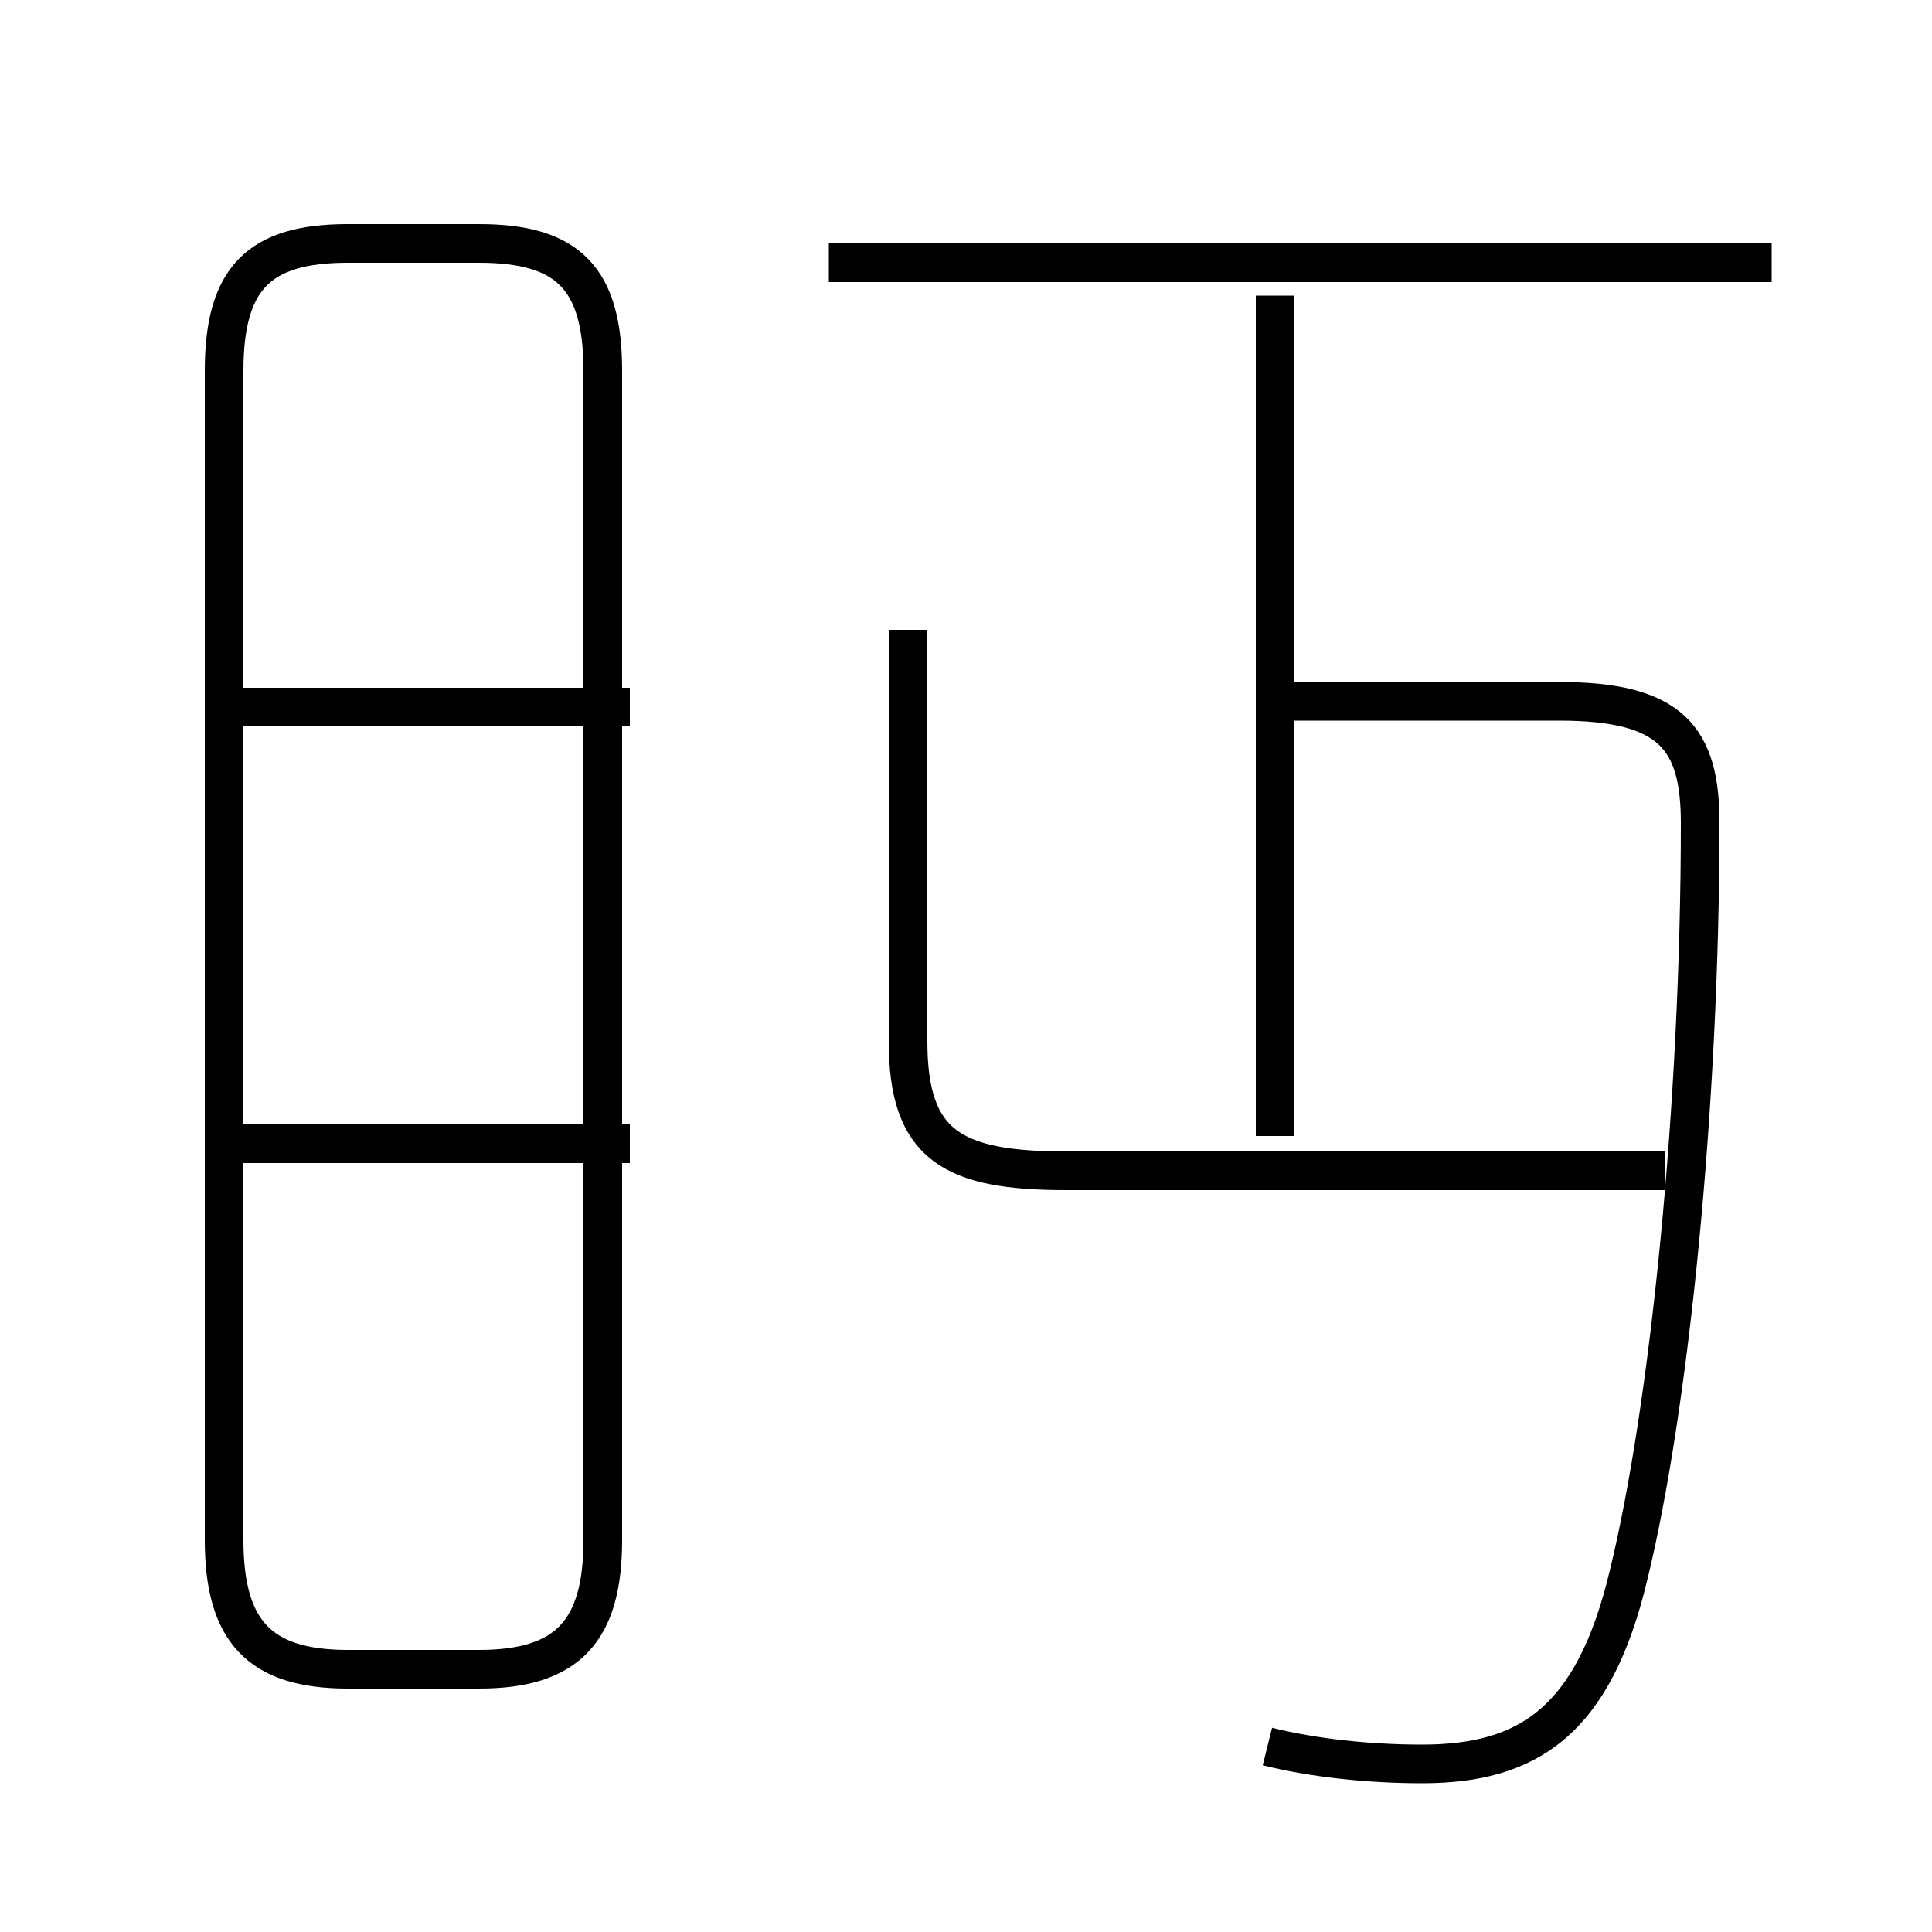 <?xml version='1.0' encoding='utf8'?>
<svg viewBox="0.0 -6.0 50.0 50.0" version="1.1" xmlns="http://www.w3.org/2000/svg">
<rect x="0.0" y="-6.0" width="50.0" height="50.0" fill="#808080" stroke="none"/>
<rect x="-1000" y="-1000" width="2000" height="2000" stroke="white" fill="white"/>
<g style="fill:white;stroke:#000000;  stroke-width:1">
<path d="M 9.0 -0.8 L 12.4 -0.8 C 14.7 -0.8 15.6 -1.8 15.6 -4.15 L 15.6 -34.4 C 15.6 -36.8 14.7 -37.7 12.4 -37.7 L 9.0 -37.7 C 6.7 -37.7 5.8 -36.8 5.8 -34.4 L 5.8 -4.15 C 5.8 -1.8 6.7 -0.8 9.0 -0.8 Z M 16.3 -14.4 L 6.05 -14.4 M 16.3 -25.7 L 6.05 -25.7 M 32.8 1.2 C 34.0 1.5 35.45 1.65 36.8 1.65 C 39.55 1.65 41.25 0.55 42.15 -3.25 C 43.2 -7.55 44.0 -15.4 44.0 -22.7 C 44.0 -24.9 43.25 -25.85 40.35 -25.85 L 32.8 -25.85 M 43.1 -13.7 L 27.6 -13.7 C 24.65 -13.7 23.5 -14.35 23.5 -17.05 L 23.5 -27.7 M 33.0 -14.6 L 33.0 -36.35 M 45.85 -37.2 L 21.45 -37.2" transform="translate(0.0 38.0)" />
</g>
</svg>